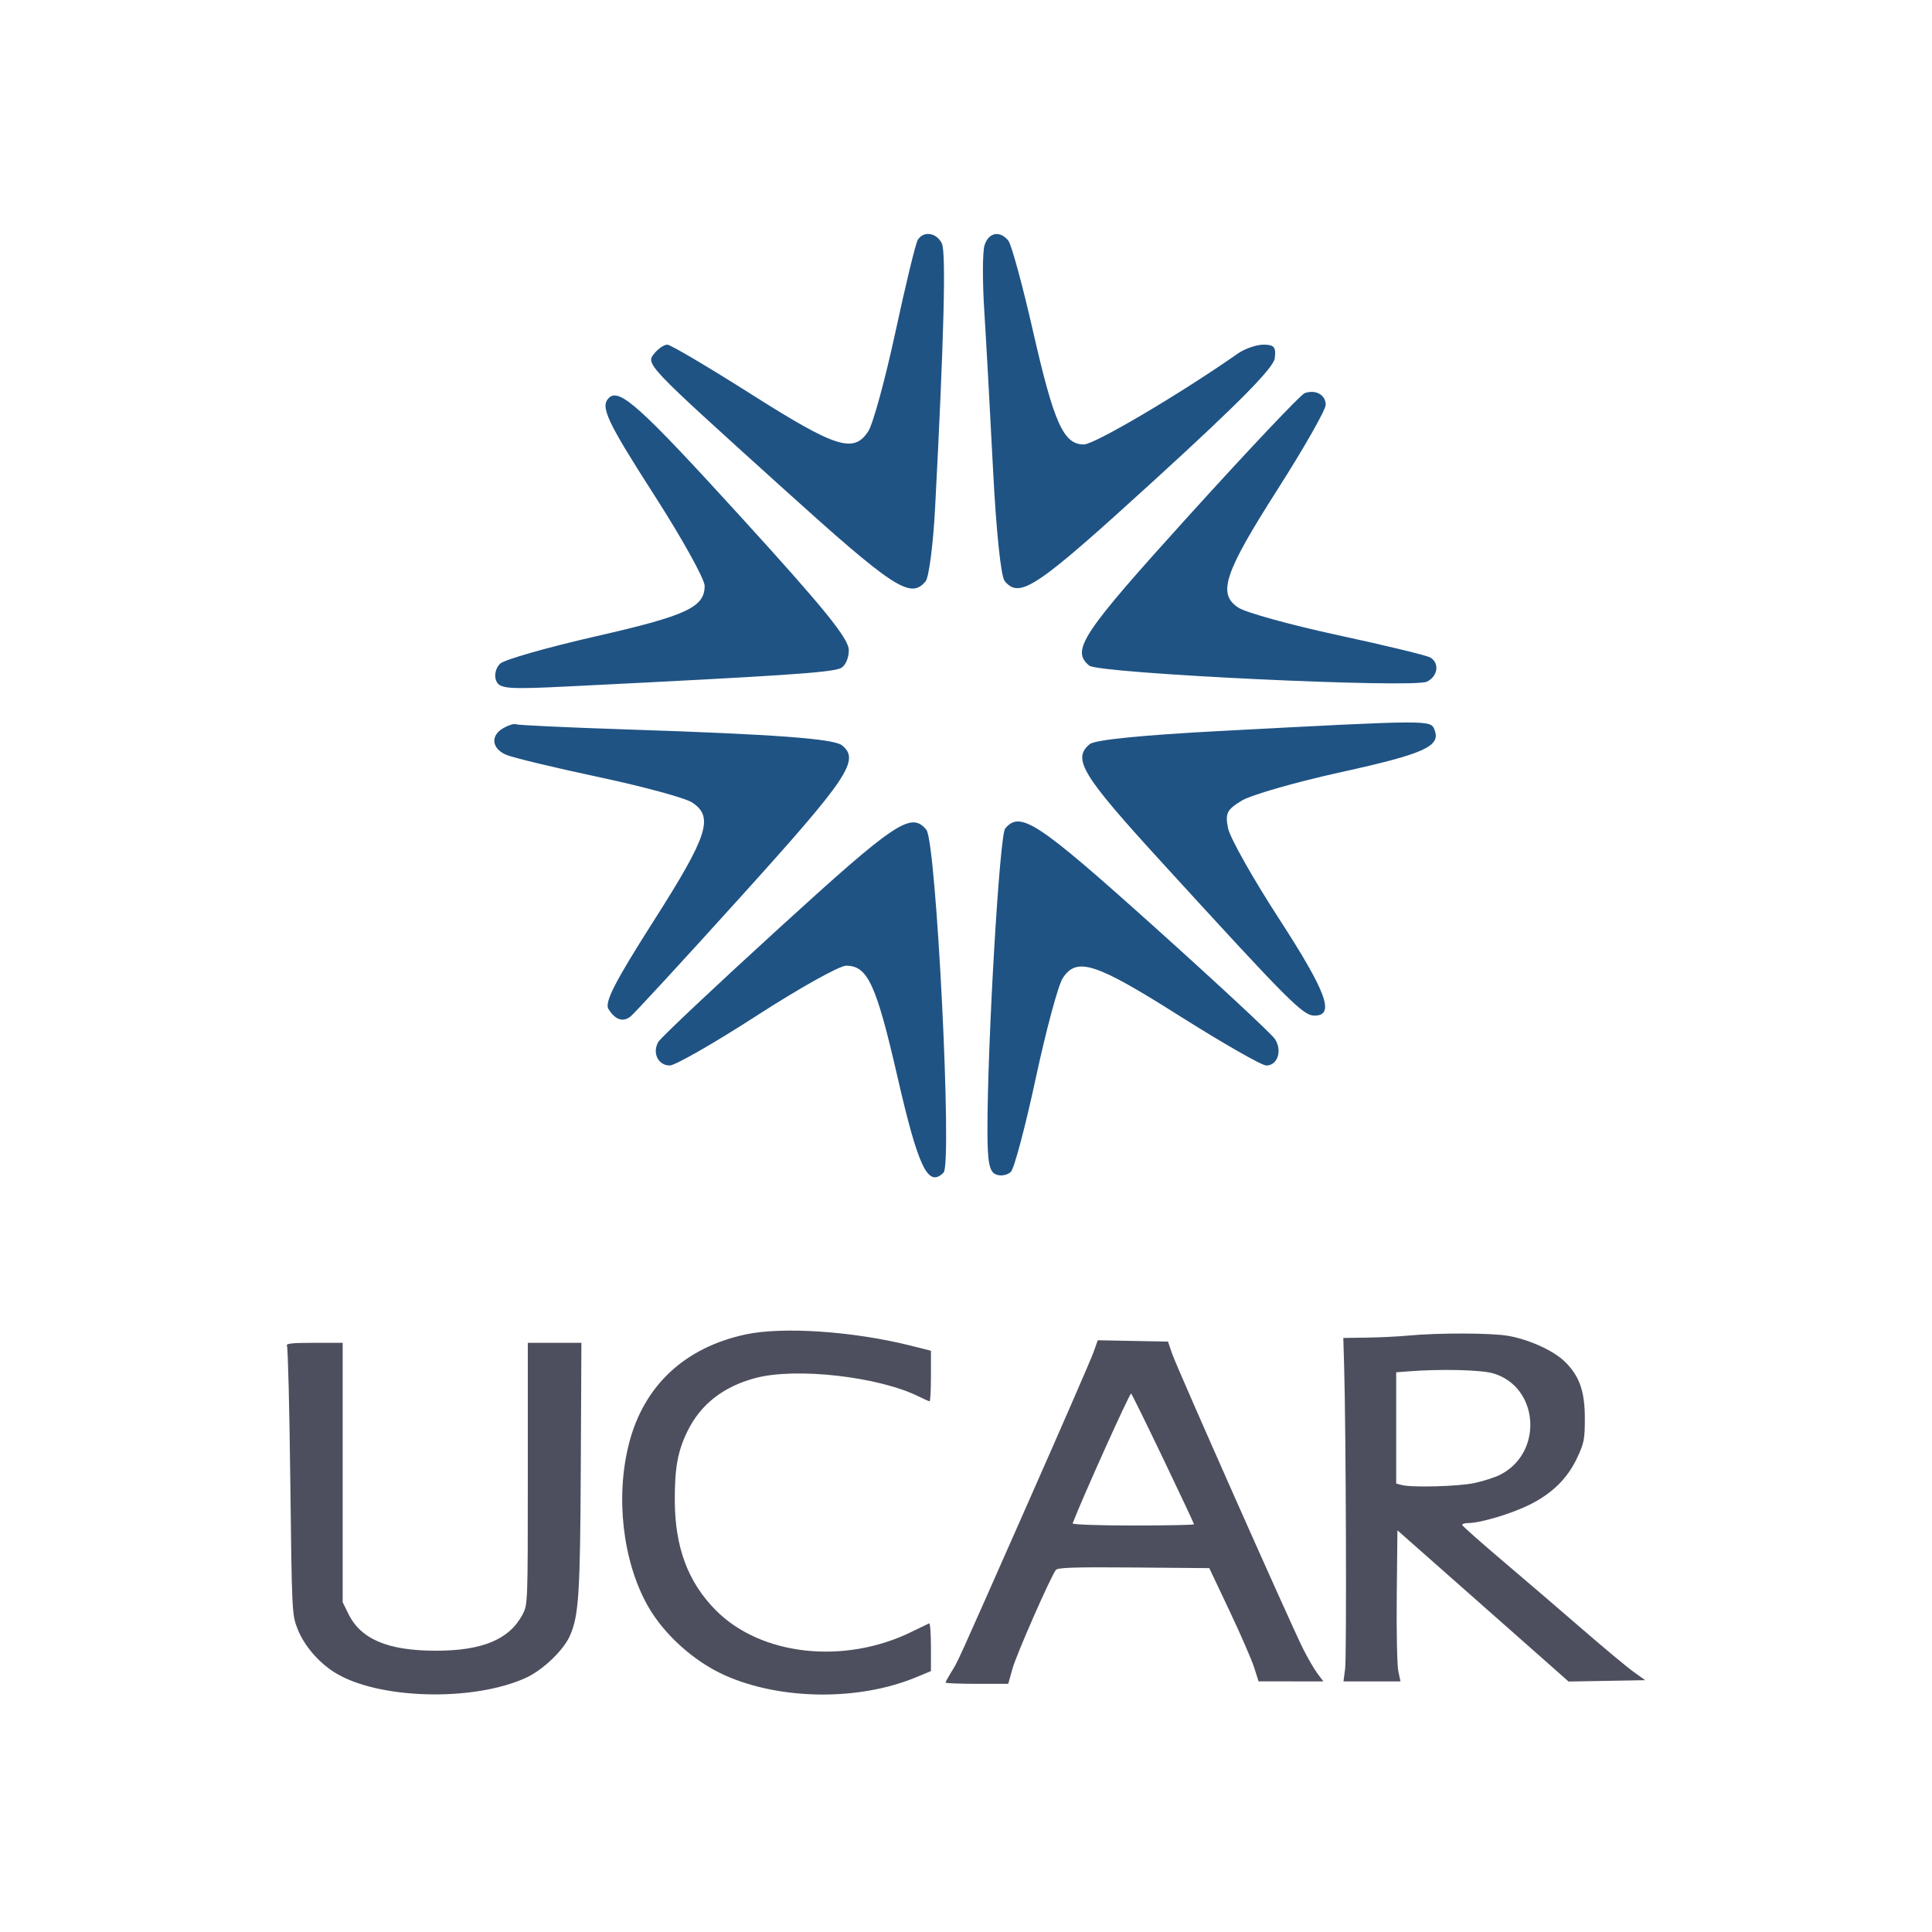 <svg width="512" height="512" viewBox="0 0 512 512" fill="none" xmlns="http://www.w3.org/2000/svg">
<path fill-rule="evenodd" clip-rule="evenodd" d="M243.215 63.576C242.661 64.472 239.994 75.472 237.29 88.02C234.585 100.568 231.347 112.399 230.094 114.31C226.238 120.196 221.552 118.714 199.229 104.562C187.756 97.288 177.687 91.336 176.856 91.336C176.022 91.336 174.509 92.34 173.489 93.568C171.053 96.504 170.837 96.277 207.048 129.005C236.904 155.99 241.3 158.871 245.293 154.062C246.175 152.998 247.309 144.237 247.812 134.591C250.169 89.421 250.745 66.876 249.6 64.518C248.197 61.622 244.738 61.112 243.215 63.576ZM260.908 65.012C260.373 66.697 260.341 74.468 260.839 82.278C261.336 90.089 262.379 108.963 263.156 124.219C263.998 140.729 265.249 152.776 266.245 153.976C270.244 158.793 274.476 155.944 305.891 127.28C328.121 106.998 337.498 97.505 337.826 94.951C338.205 92.006 337.652 91.336 334.847 91.336C332.953 91.336 329.863 92.415 327.98 93.733C312.86 104.324 290.057 117.787 287.238 117.787C281.848 117.787 279.331 112.197 273.81 87.974C271.009 75.679 268.045 64.794 267.224 63.783C264.964 61.003 261.997 61.579 260.908 65.012ZM345.76 104.183C344.721 104.544 331 119.051 315.267 136.417C286.589 168.076 283.76 172.328 288.665 176.4C291.178 178.485 374.456 182.444 378.14 180.652C381.036 179.244 381.546 175.787 379.082 174.264C378.185 173.71 367.186 171.043 354.638 168.339C342.09 165.634 330.184 162.347 328.179 161.033C322.578 157.364 324.39 151.927 338.682 129.52C345.633 118.622 351.322 108.619 351.322 107.291C351.322 104.631 348.693 103.161 345.76 104.183ZM161.329 105.479C159.019 107.789 160.84 111.665 173.513 131.412C180.787 142.748 186.738 153.474 186.738 155.249C186.738 160.926 181.967 163.145 158.011 168.607C145.119 171.546 133.654 174.818 132.533 175.879C131.397 176.955 130.921 178.917 131.456 180.313C132.318 182.56 134.336 182.721 151.128 181.885C207.752 179.067 219.681 178.273 222.686 177.12C223.94 176.638 224.945 174.501 224.945 172.316C224.945 169.255 218.547 161.359 196.196 136.838C169.56 107.615 164.102 102.707 161.329 105.479ZM133.438 192.925C129.893 194.909 130.27 198.411 134.203 200.053C136.023 200.812 147.091 203.471 158.801 205.961C170.513 208.451 181.589 211.468 183.415 212.665C189.242 216.483 187.64 221.429 173.27 243.989C162.934 260.217 160.145 265.652 161.255 267.413C163.028 270.221 164.934 270.913 166.981 269.489C167.834 268.896 181.224 254.355 196.738 237.175C224.902 205.986 227.965 201.38 223.108 197.503C220.923 195.76 205.032 194.59 166.165 193.312C150.405 192.795 137.165 192.176 136.744 191.937C136.322 191.698 134.834 192.144 133.438 192.925ZM323.698 193.703C302.687 194.808 290.166 196.063 288.797 197.199C284.12 201.08 286.676 205.306 307.438 228.035C341.792 265.642 345.28 269.145 348.381 269.145C353.858 269.145 351.552 262.9 338.835 243.287C331.973 232.702 325.946 221.992 325.447 219.488C324.653 215.523 325.122 214.579 329.065 212.18C331.554 210.667 343.367 207.275 355.316 204.645C377.411 199.781 381.84 197.792 380.185 193.479C379.139 190.754 379.768 190.752 323.698 193.703ZM206.575 245.863C189.602 261.344 175.166 274.94 174.491 276.076C172.769 278.979 174.399 282.374 177.508 282.359C178.947 282.352 189.33 276.4 200.581 269.134C211.83 261.865 222.473 255.92 224.232 255.92C229.931 255.92 232.204 260.831 237.815 285.279C243.374 309.502 245.95 314.856 250.062 310.744C252.401 308.404 248.113 223.044 245.497 219.894C241.461 215.03 237.415 217.728 206.575 245.863ZM266.377 219.572C264.903 221.348 261.682 276.137 261.682 299.436C261.682 308.021 262.179 310.575 263.985 311.267C265.252 311.753 267.012 311.427 267.897 310.543C268.781 309.658 271.747 298.494 274.488 285.735C277.228 272.973 280.443 261.045 281.632 259.226C285.354 253.529 290.245 255.103 312.459 269.145C323.965 276.419 334.371 282.371 335.582 282.371C338.591 282.371 339.879 278.391 337.858 275.332C336.944 273.951 322.386 260.421 305.507 245.266C274.859 217.751 270.348 214.789 266.377 219.572Z" fill="#1F5384"/>
<path fill-rule="evenodd" clip-rule="evenodd" d="M197.65 353.629C181.448 357.084 170.612 367.213 166.683 382.577C163.075 396.682 165.012 413.628 171.576 425.409C175.851 433.08 183.939 440.365 192.271 444.05C206.999 450.563 227.614 450.759 242.676 444.53L246.71 442.861V436.425C246.71 432.885 246.493 430.085 246.226 430.204C245.96 430.322 243.854 431.342 241.546 432.471C223.66 441.22 201.594 438.769 189.67 426.709C182.278 419.233 178.842 409.979 178.827 397.497C178.815 388.869 179.613 384.551 182.191 379.281C185.678 372.152 191.696 367.449 200.232 365.182C211.021 362.317 233.034 364.837 243.618 370.15C244.936 370.812 246.17 371.352 246.362 371.352C246.554 371.352 246.71 368.338 246.71 364.654V357.955L241.282 356.594C226.171 352.804 207.479 351.533 197.65 353.629ZM373.235 353.943C370.572 354.194 365.603 354.438 362.192 354.484L355.99 354.569L356.213 362.154C356.694 378.506 356.894 439 356.477 442.2L356.037 445.589H363.589H371.142L370.56 442.845C370.24 441.336 370.058 432.328 370.154 422.825L370.33 405.549L389.898 422.825C400.66 432.328 410.865 441.344 412.575 442.862L415.684 445.622L425.842 445.444L436 445.266L432.865 443.016C431.14 441.778 425.037 436.695 419.301 431.719C413.565 426.743 404.072 418.605 398.207 413.635C392.341 408.664 387.518 404.379 387.489 404.113C387.46 403.847 388.235 403.624 389.212 403.618C392.376 403.598 400.516 401.16 405.285 398.803C411.321 395.819 415.391 391.82 417.961 386.345C419.8 382.427 419.999 381.406 419.999 375.871C419.998 368.672 418.562 364.618 414.67 360.824C411.674 357.902 405.169 354.949 399.649 354.004C395.101 353.227 381.176 353.194 373.235 353.943ZM289.789 358.369C289.166 360.121 281.23 378.357 272.153 398.892C252.823 442.619 253.969 440.093 252.074 443.155C251.254 444.48 250.584 445.714 250.584 445.899C250.584 446.083 254.322 446.234 258.89 446.234H267.197L268.322 442.2C269.371 438.438 278.418 417.86 279.82 416.047C280.31 415.413 284.935 415.269 300.463 415.401L320.475 415.571L325.821 426.868C328.762 433.082 331.7 439.833 332.351 441.871L333.535 445.578L342.121 445.583L350.707 445.589L349.131 443.491C348.264 442.337 346.522 439.326 345.261 436.8C341.859 429.99 311.92 362.516 310.634 358.765L309.529 355.537L300.225 355.359L290.921 355.181L289.789 358.369ZM76.044 356.63C76.307 357.054 76.708 373.249 76.937 392.619C77.349 427.392 77.373 427.885 78.845 431.657C80.534 435.982 84.27 440.398 88.555 443.134C99.829 450.332 125.292 451.08 139.393 444.628C143.915 442.559 149.412 437.271 151.086 433.379C153.394 428.015 153.75 422.383 153.916 388.62L154.076 355.859L146.976 355.86H139.875V390.557C139.875 425.17 139.872 425.261 138.441 427.935C134.917 434.526 127.745 437.482 115.345 437.456C102.79 437.43 95.636 434.404 92.351 427.73L90.814 424.609V390.234V355.86H83.191C77.448 355.86 75.686 356.049 76.044 356.63ZM395.747 363.964C407.866 367.563 409.065 384.954 397.597 390.804C396.194 391.52 393.116 392.515 390.757 393.015C386.441 393.929 374.161 394.263 371.46 393.539L370.007 393.15V378.413V363.677L373.073 363.435C381.737 362.752 392.511 363.003 395.747 363.964ZM308.313 386.682C312.776 396 316.428 403.771 316.428 403.95C316.428 404.128 309.141 404.275 300.236 404.275C291.273 404.275 284.14 404.023 284.259 403.711C286.797 397.061 299.445 368.986 299.76 369.301C300.001 369.542 303.85 377.363 308.313 386.682Z" fill="#4D4F5E"/>
</svg>
